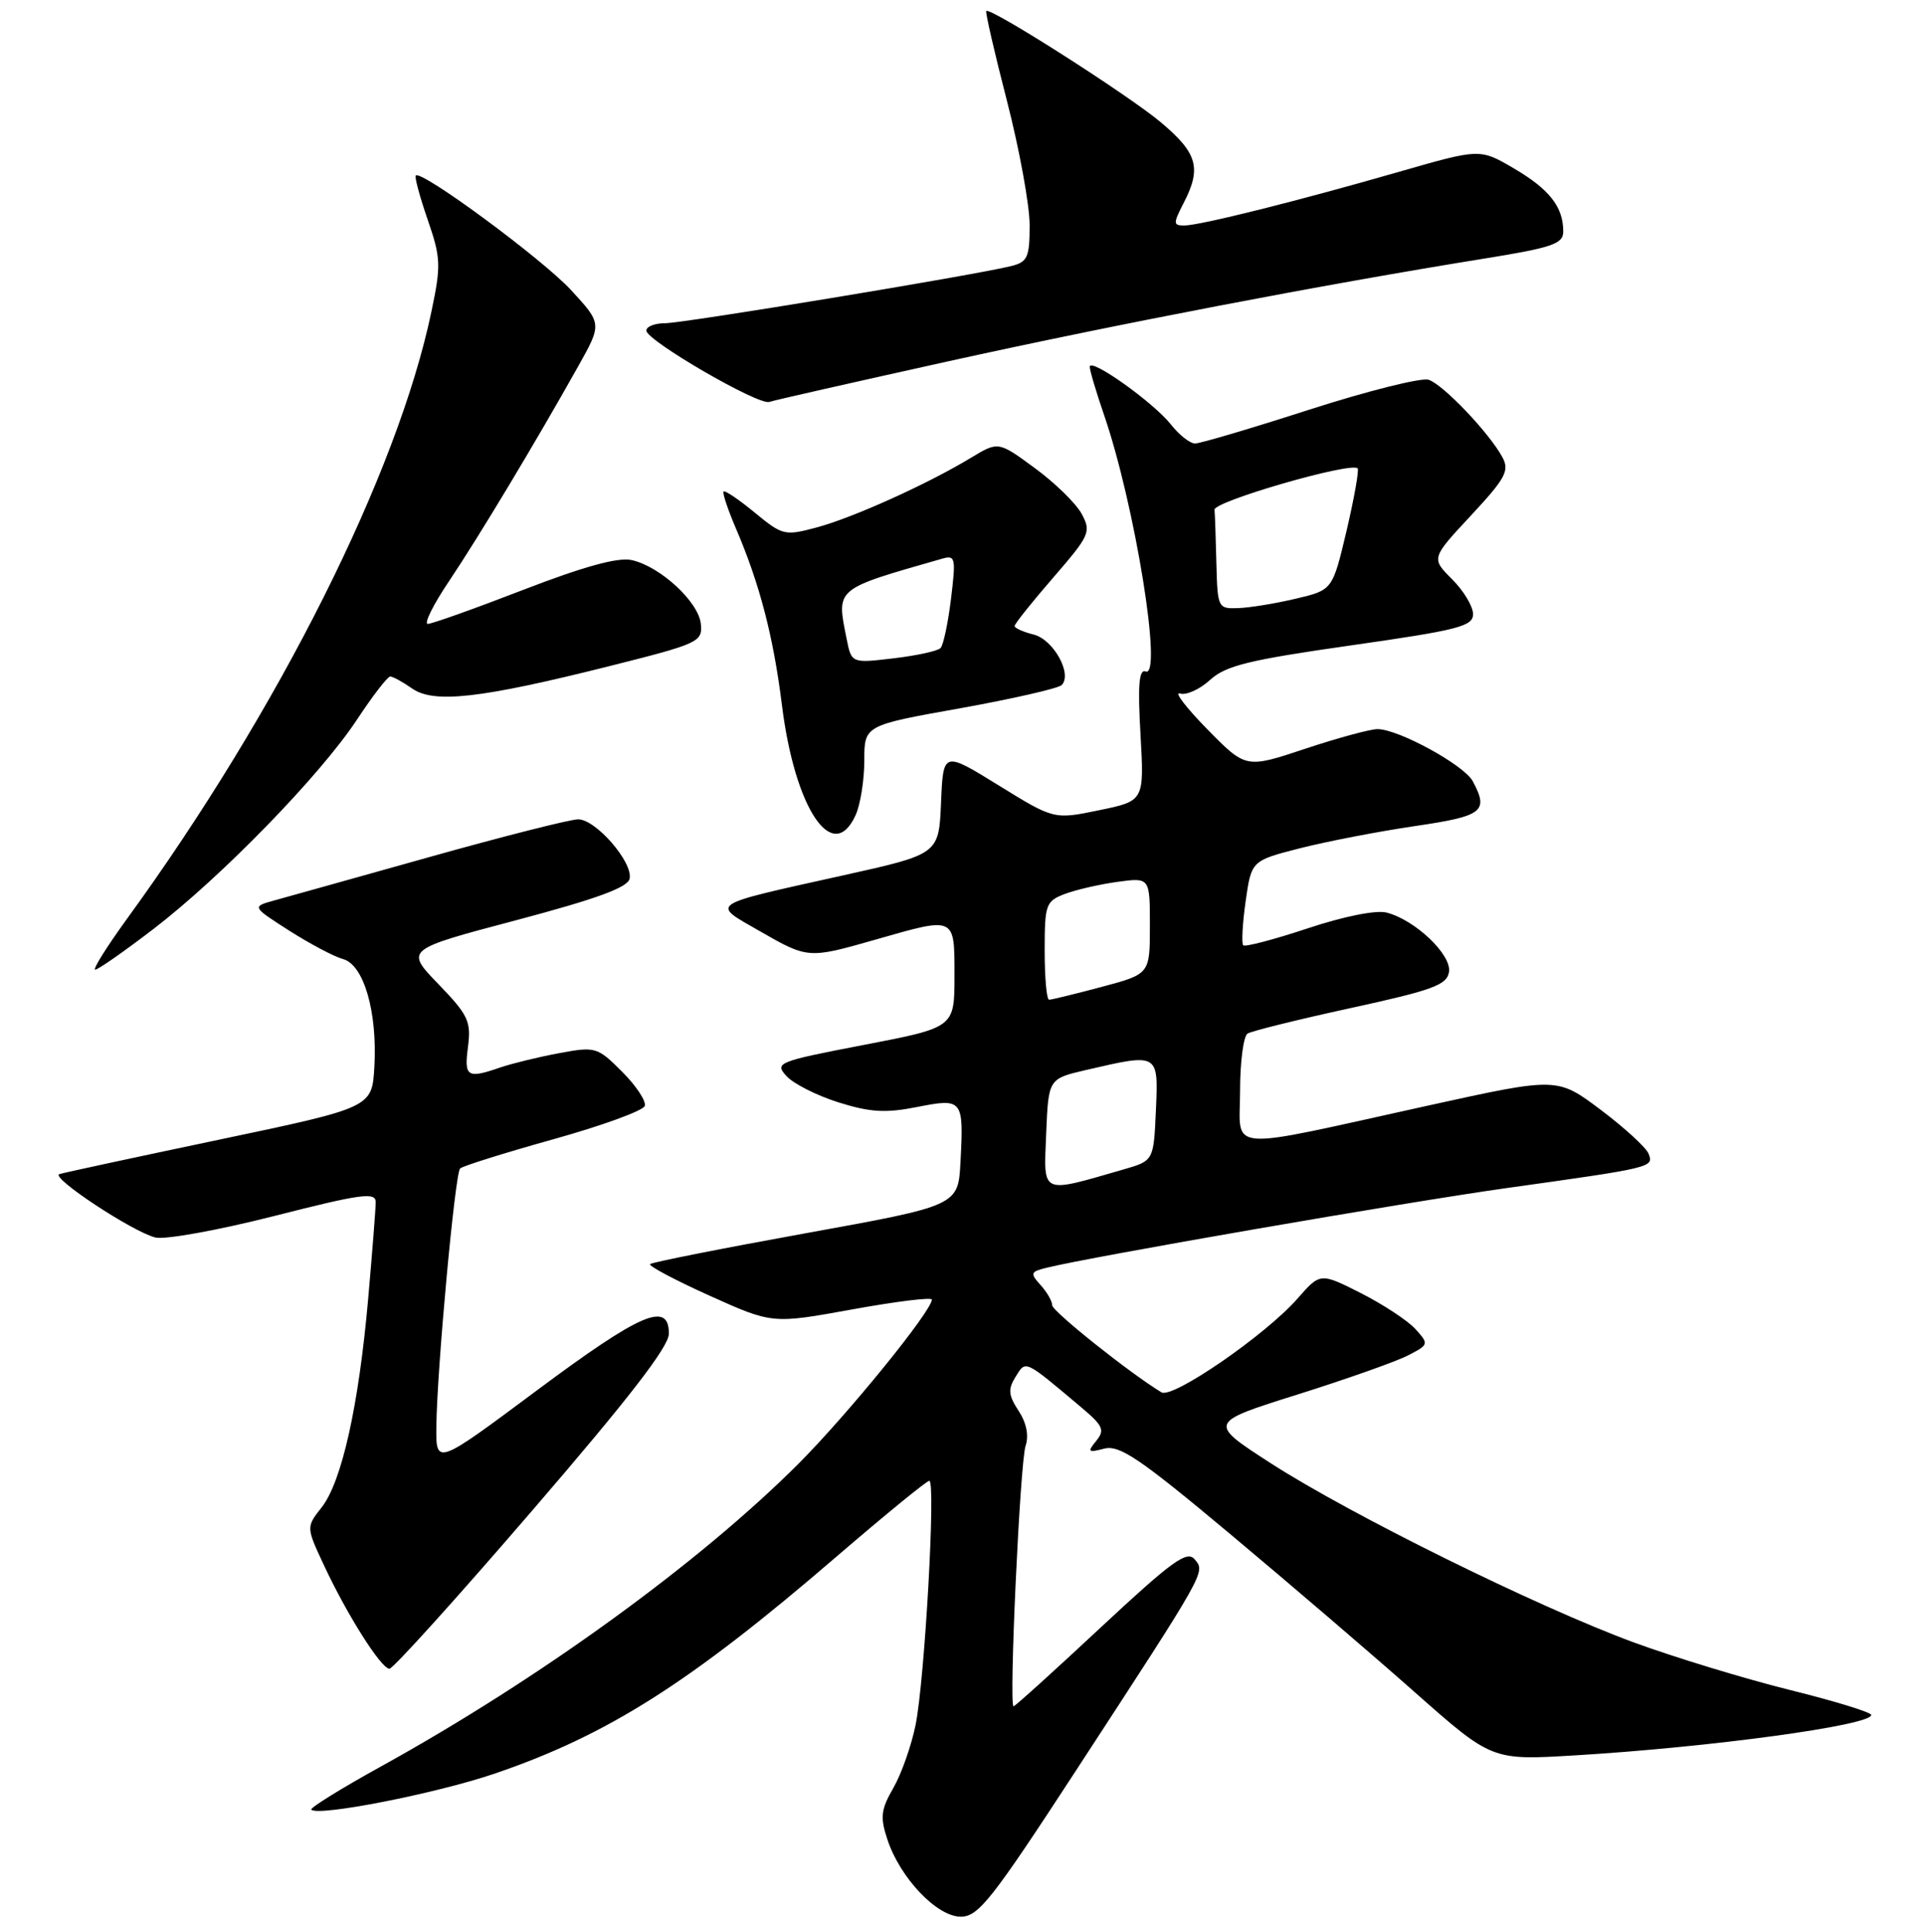 <?xml version="1.0" encoding="UTF-8" standalone="no"?>
<!DOCTYPE svg PUBLIC "-//W3C//DTD SVG 1.1//EN" "http://www.w3.org/Graphics/SVG/1.1/DTD/svg11.dtd" >
<svg xmlns="http://www.w3.org/2000/svg" xmlns:xlink="http://www.w3.org/1999/xlink" version="1.1" viewBox="0 0 256 257">
 <g >
 <path fill="currentColor"
d=" M 143.00 235.80 C 160.64 208.75 160.40 209.18 158.96 207.45 C 157.94 206.22 155.96 207.66 146.48 216.49 C 140.29 222.27 135.06 227.00 134.86 227.00 C 134.22 227.01 135.72 194.57 136.46 192.35 C 136.92 190.99 136.58 189.29 135.53 187.69 C 134.17 185.61 134.10 184.82 135.13 183.16 C 136.52 180.93 136.23 180.80 143.92 187.27 C 146.79 189.69 147.03 190.26 145.85 191.70 C 144.65 193.17 144.77 193.28 146.92 192.72 C 148.96 192.20 151.64 194.01 163.68 204.08 C 171.56 210.67 182.62 220.14 188.25 225.13 C 198.50 234.19 198.50 234.19 209.50 233.53 C 227.55 232.45 249.02 229.53 248.98 228.15 C 248.97 227.79 244.07 226.29 238.09 224.81 C 232.11 223.32 222.78 220.48 217.36 218.49 C 204.55 213.77 179.76 201.54 169.11 194.68 C 160.73 189.27 160.73 189.27 172.61 185.53 C 179.15 183.47 185.78 181.13 187.34 180.32 C 190.12 178.89 190.14 178.81 188.34 176.82 C 187.33 175.70 184.06 173.55 181.09 172.04 C 175.67 169.30 175.67 169.30 172.63 172.77 C 168.37 177.62 156.02 186.12 154.54 185.23 C 150.34 182.69 140.00 174.45 140.00 173.64 C 140.00 173.10 139.30 171.89 138.45 170.95 C 137.04 169.39 137.11 169.19 139.20 168.67 C 144.98 167.22 187.02 159.94 200.50 158.05 C 219.88 155.34 220.05 155.30 219.36 153.50 C 219.05 152.68 216.18 150.05 212.99 147.65 C 207.20 143.30 207.20 143.30 190.16 147.05 C 162.42 153.16 165.00 153.36 165.00 145.15 C 165.00 141.28 165.45 137.84 166.00 137.50 C 166.54 137.16 172.73 135.63 179.75 134.10 C 190.68 131.72 192.54 131.03 192.80 129.29 C 193.15 126.99 188.25 122.35 184.47 121.40 C 183.07 121.05 178.75 121.92 173.98 123.51 C 169.52 124.99 165.67 126.00 165.42 125.76 C 165.18 125.51 165.32 122.87 165.74 119.90 C 166.51 114.50 166.51 114.50 173.00 112.84 C 176.58 111.93 183.44 110.61 188.25 109.90 C 197.33 108.57 198.12 107.96 195.96 103.93 C 194.81 101.78 186.07 97.00 183.29 97.00 C 182.31 97.00 177.97 98.18 173.64 99.62 C 165.77 102.24 165.77 102.24 160.63 97.01 C 157.81 94.13 156.18 92.00 157.00 92.26 C 157.82 92.53 159.62 91.72 161.00 90.46 C 163.09 88.55 166.15 87.80 179.75 85.86 C 194.06 83.82 196.00 83.32 196.00 81.70 C 196.00 80.68 194.75 78.59 193.21 77.06 C 190.42 74.27 190.42 74.27 195.72 68.58 C 200.30 63.66 200.87 62.62 199.92 60.86 C 198.19 57.62 192.01 51.14 190.08 50.52 C 189.10 50.22 181.99 52.00 174.27 54.48 C 166.56 56.97 159.69 59.00 159.01 59.00 C 158.34 59.00 156.90 57.87 155.82 56.50 C 153.50 53.55 145.00 47.50 145.00 48.80 C 145.00 49.29 145.86 52.18 146.91 55.23 C 151.00 67.13 154.74 90.22 152.43 89.33 C 151.55 89.00 151.37 91.15 151.75 97.71 C 152.25 106.55 152.25 106.55 146.24 107.79 C 140.24 109.03 140.24 109.03 132.87 104.48 C 125.50 99.93 125.50 99.93 125.21 106.78 C 124.92 113.63 124.92 113.63 112.21 116.45 C 94.02 120.49 94.56 120.13 101.03 123.84 C 107.51 127.56 107.54 127.56 116.50 125.00 C 127.19 121.94 127.00 121.85 127.00 129.84 C 127.00 136.69 127.00 136.69 114.99 139.00 C 103.45 141.22 103.04 141.39 104.64 143.15 C 105.56 144.17 108.67 145.74 111.55 146.65 C 115.78 147.98 117.82 148.10 121.98 147.28 C 128.11 146.07 128.24 146.23 127.80 154.56 C 127.50 160.39 127.50 160.39 107.22 164.06 C 96.07 166.08 86.74 167.93 86.50 168.17 C 86.26 168.41 89.82 170.30 94.41 172.37 C 102.76 176.13 102.76 176.13 113.38 174.20 C 119.22 173.14 124.00 172.55 123.99 172.89 C 123.97 174.42 112.79 188.17 106.23 194.74 C 93.02 207.95 71.77 223.36 50.66 235.02 C 45.35 237.95 41.20 240.53 41.42 240.75 C 42.35 241.68 58.02 238.60 65.77 235.97 C 80.83 230.84 91.76 223.91 111.26 207.12 C 117.73 201.56 123.30 197.00 123.65 197.00 C 124.53 197.00 123.04 223.50 121.82 229.50 C 121.26 232.25 119.93 236.02 118.86 237.87 C 117.21 240.74 117.09 241.75 118.07 244.71 C 119.76 249.84 124.67 255.00 127.85 254.99 C 130.18 254.98 131.99 252.69 143.00 235.80 Z  M 70.84 200.93 C 83.64 186.08 89.00 179.15 89.00 177.43 C 89.00 173.06 85.30 174.65 71.41 184.99 C 58.00 194.98 58.00 194.98 58.06 189.74 C 58.15 182.07 60.54 156.12 61.22 155.45 C 61.54 155.13 67.11 153.38 73.60 151.57 C 80.09 149.76 85.58 147.76 85.79 147.13 C 86.00 146.49 84.65 144.45 82.78 142.58 C 79.49 139.29 79.24 139.21 74.44 140.10 C 71.72 140.60 68.20 141.46 66.60 142.00 C 62.14 143.54 61.74 143.28 62.27 139.25 C 62.70 135.88 62.30 135.03 58.33 130.92 C 53.90 126.33 53.90 126.33 68.69 122.42 C 79.43 119.57 83.56 118.06 83.78 116.88 C 84.21 114.68 79.27 109.00 76.93 109.00 C 75.88 109.00 67.04 111.24 57.27 113.98 C 47.49 116.72 38.15 119.34 36.50 119.79 C 33.50 120.62 33.50 120.62 38.50 123.82 C 41.25 125.57 44.46 127.27 45.64 127.59 C 48.40 128.33 50.23 134.61 49.81 141.93 C 49.50 147.34 49.50 147.34 29.19 151.61 C 18.01 153.96 8.43 156.02 7.90 156.20 C 6.65 156.62 17.63 163.87 20.67 164.63 C 21.94 164.95 29.06 163.66 36.49 161.77 C 48.03 158.83 50.00 158.56 49.99 159.92 C 49.99 160.79 49.53 166.62 48.98 172.87 C 47.72 187.08 45.47 197.13 42.80 200.53 C 40.73 203.16 40.73 203.16 43.12 208.27 C 46.20 214.87 50.72 222.00 51.82 222.00 C 52.30 222.00 60.86 212.52 70.84 200.93 Z  M 20.43 123.58 C 29.48 116.64 42.61 103.14 47.49 95.75 C 49.57 92.59 51.57 90.00 51.92 90.00 C 52.27 90.00 53.58 90.72 54.83 91.59 C 57.73 93.62 63.89 92.93 81.00 88.64 C 93.01 85.62 93.49 85.40 93.25 83.00 C 92.96 80.07 87.83 75.34 84.04 74.51 C 82.22 74.11 77.68 75.36 69.65 78.46 C 63.19 80.96 57.46 83.00 56.92 83.00 C 56.37 83.00 57.66 80.41 59.79 77.25 C 63.74 71.36 71.20 58.95 76.90 48.79 C 80.11 43.07 80.11 43.07 75.98 38.59 C 72.19 34.48 56.08 22.59 55.32 23.35 C 55.14 23.53 55.85 26.17 56.90 29.21 C 58.66 34.31 58.70 35.29 57.40 41.47 C 52.89 62.97 37.11 94.44 16.93 122.19 C 14.21 125.94 12.29 129.00 12.67 129.00 C 13.05 129.00 16.54 126.56 20.43 123.58 Z  M 113.84 108.45 C 114.48 107.05 115.00 103.79 115.00 101.20 C 115.00 96.50 115.00 96.50 127.73 94.23 C 134.72 92.97 140.82 91.58 141.26 91.14 C 142.72 89.68 140.17 85.08 137.54 84.42 C 136.14 84.07 135.00 83.56 135.00 83.28 C 135.00 83.00 137.31 80.10 140.14 76.84 C 144.99 71.24 145.21 70.76 143.94 68.39 C 143.20 67.00 140.40 64.26 137.71 62.29 C 132.83 58.70 132.83 58.70 129.16 60.92 C 123.39 64.41 113.48 68.88 108.66 70.17 C 104.41 71.31 104.11 71.23 100.43 68.20 C 98.33 66.47 96.46 65.20 96.28 65.39 C 96.10 65.57 96.84 67.79 97.93 70.33 C 101.09 77.70 102.90 84.68 104.04 93.79 C 105.75 107.58 110.80 115.13 113.84 108.45 Z  M 126.25 48.05 C 148.58 43.12 175.93 37.88 197.25 34.44 C 206.58 32.94 208.00 32.45 208.00 30.79 C 208.00 27.53 206.15 25.17 201.44 22.41 C 196.92 19.76 196.92 19.76 186.21 22.84 C 172.58 26.77 159.63 30.00 157.56 30.00 C 156.10 30.00 156.09 29.73 157.47 27.05 C 159.90 22.37 159.35 20.39 154.49 16.30 C 150.20 12.68 131.80 0.95 131.23 1.46 C 131.08 1.60 132.32 6.98 133.98 13.42 C 135.64 19.86 137.00 27.31 137.00 29.96 C 137.00 34.23 136.72 34.85 134.57 35.39 C 129.85 36.58 90.95 43.00 88.49 43.00 C 87.12 43.00 86.00 43.44 86.00 43.98 C 86.00 45.30 100.92 53.96 102.36 53.47 C 102.99 53.25 113.74 50.82 126.25 48.05 Z  M 139.20 150.84 C 139.50 143.51 139.50 143.51 144.50 142.35 C 154.21 140.10 154.13 140.06 153.80 147.71 C 153.50 154.42 153.50 154.42 149.48 155.58 C 138.35 158.79 138.87 159.03 139.20 150.84 Z  M 139.00 126.48 C 139.00 120.32 139.15 119.89 141.68 118.93 C 143.15 118.37 146.30 117.65 148.68 117.32 C 153.00 116.73 153.00 116.73 153.00 123.15 C 153.00 129.58 153.00 129.58 146.59 131.29 C 143.06 132.23 139.91 133.00 139.59 133.00 C 139.26 133.00 139.00 130.06 139.00 126.48 Z  M 161.85 75.00 C 161.77 71.70 161.66 68.47 161.60 67.81 C 161.51 66.70 179.76 61.42 180.64 62.31 C 180.85 62.52 180.19 66.25 179.17 70.60 C 177.30 78.50 177.30 78.50 172.40 79.65 C 169.71 80.29 166.26 80.85 164.75 80.90 C 162.06 81.00 162.00 80.87 161.85 75.00 Z  M 112.65 85.00 C 111.29 78.18 110.98 78.44 125.38 74.32 C 127.12 73.82 127.20 74.22 126.54 79.64 C 126.15 82.86 125.52 85.82 125.15 86.21 C 124.78 86.61 121.96 87.22 118.89 87.58 C 113.30 88.24 113.30 88.24 112.65 85.00 Z "/>
</g>
</svg>